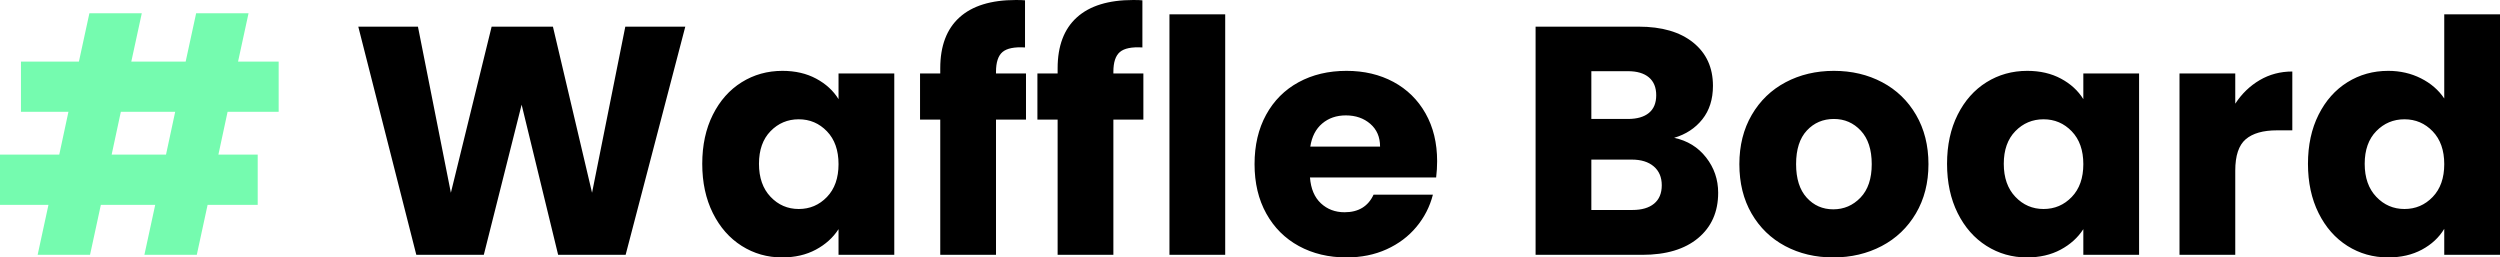 <?xml version="1.0" encoding="UTF-8"?>
<svg width="942px" height="97px" viewBox="0 0 942 97" version="1.1" xmlns="http://www.w3.org/2000/svg" xmlns:xlink="http://www.w3.org/1999/xlink">
    <title>Group</title>
    <g id="Page-1" stroke="none" stroke-width="1" fill="none" fill-rule="evenodd">
        <g id="Artboard" transform="translate(-67, -487)" fill-rule="nonzero">
            <g id="Group" transform="translate(67, 487)">
                <path d="M33.931,96 L38.002,77.185 L58.484,77.185 L54.412,96 L74.154,96 L78.226,77.185 L97.103,77.185 L97.103,58.247 L82.297,58.247 L85.752,42.138 L105,42.138 L105,23.2 L89.7,23.2 L93.649,5 L73.907,5 L69.959,23.2 L49.477,23.2 L53.425,5 L33.684,5 L29.736,23.2 L7.897,23.2 L7.897,42.138 L25.787,42.138 L22.333,58.247 L0,58.247 L0,77.185 L18.261,77.185 L14.189,96 L33.931,96 Z M62.556,58.247 L42.074,58.247 L45.529,42.138 L66.011,42.138 L62.556,58.247 Z" id="#" fill="#75FBAF"></path>
                <path d="M182.297,96.02 L196.548,39.437 L210.307,96.02 L235.737,96.02 L258.218,10.043 L235.614,10.043 L223.083,72.628 L208.341,10.043 L185.246,10.043 L169.889,72.628 L157.482,10.043 L135,10.043 L156.867,96.02 L182.297,96.02 Z M294.705,97 C299.537,97 303.775,96.02 307.42,94.061 C311.064,92.101 313.91,89.529 315.958,86.345 L315.958,86.345 L315.958,96.02 L336.965,96.02 L336.965,27.679 L315.958,27.679 L315.958,37.355 C313.992,34.17 311.187,31.598 307.542,29.639 C303.898,27.679 299.66,26.699 294.828,26.699 C289.176,26.699 284.058,28.128 279.471,30.986 C274.885,33.844 271.261,37.926 268.599,43.234 C265.937,48.541 264.606,54.705 264.606,61.727 C264.606,68.749 265.937,74.934 268.599,80.282 C271.261,85.63 274.885,89.754 279.471,92.652 C284.058,95.551 289.135,97 294.705,97 Z M300.97,78.751 C296.793,78.751 293.251,77.22 290.344,74.158 C287.436,71.097 285.982,66.953 285.982,61.727 C285.982,56.502 287.436,52.399 290.344,49.419 C293.251,46.438 296.793,44.948 300.97,44.948 C305.147,44.948 308.689,46.459 311.597,49.48 C314.504,52.501 315.958,56.624 315.958,61.85 C315.958,67.075 314.504,71.199 311.597,74.22 C308.689,77.241 305.147,78.751 300.97,78.751 Z M375.294,96.02 L375.294,45.071 L386.596,45.071 L386.596,27.679 L375.294,27.679 L375.294,27.067 C375.294,23.474 376.113,20.984 377.751,19.596 C379.389,18.208 382.215,17.636 386.228,17.881 L386.228,17.881 L386.228,0.122 C385.491,0.041 384.344,0 382.788,0 C373.451,0 366.367,2.184 361.535,6.552 C356.703,10.921 354.287,17.31 354.287,25.72 L354.287,25.72 L354.287,27.679 L346.67,27.679 L346.67,45.071 L354.287,45.071 L354.287,96.02 L375.294,96.02 Z M419.52,96.02 L419.52,45.071 L430.822,45.071 L430.822,27.679 L419.52,27.679 L419.52,27.067 C419.52,23.474 420.339,20.984 421.977,19.596 C423.615,18.208 426.441,17.636 430.454,17.881 L430.454,17.881 L430.454,0.122 C429.717,0.041 428.57,0 427.014,0 C417.677,0 410.593,2.184 405.761,6.552 C400.929,10.921 398.513,17.31 398.513,25.72 L398.513,25.72 L398.513,27.679 L390.896,27.679 L390.896,45.071 L398.513,45.071 L398.513,96.02 L419.52,96.02 Z M461.657,96.02 L461.657,5.389 L440.65,5.389 L440.65,96.02 L461.657,96.02 Z M507.358,97 C512.927,97 517.964,95.979 522.468,93.938 C526.973,91.897 530.72,89.08 533.709,85.487 C536.698,81.895 538.766,77.853 539.913,73.362 L539.913,73.362 L517.554,73.362 C515.507,77.771 511.862,79.976 506.62,79.976 C503.099,79.976 500.13,78.853 497.714,76.608 C495.298,74.363 493.926,71.117 493.598,66.871 L493.598,66.871 L541.141,66.871 C541.387,64.748 541.51,62.707 541.51,60.747 C541.51,53.889 540.056,47.888 537.149,42.744 C534.241,37.6 530.208,33.64 525.048,30.864 C519.888,28.088 513.991,26.699 507.358,26.699 C500.56,26.699 494.54,28.128 489.299,30.986 C484.057,33.844 479.983,37.926 477.075,43.234 C474.168,48.541 472.714,54.746 472.714,61.85 C472.714,68.953 474.188,75.159 477.137,80.466 C480.085,85.773 484.18,89.856 489.422,92.713 C494.663,95.571 500.642,97 507.358,97 Z M520.011,55.236 L493.721,55.236 C494.295,51.48 495.789,48.582 498.205,46.54 C500.621,44.499 503.59,43.479 507.112,43.479 C510.797,43.479 513.869,44.54 516.326,46.663 C518.783,48.786 520.011,51.644 520.011,55.236 L520.011,55.236 Z M618.782,96.02 C627.791,96.02 634.814,93.918 639.851,89.713 C644.888,85.508 647.406,79.813 647.406,72.628 C647.406,67.647 645.891,63.217 642.861,59.339 C639.831,55.461 635.817,52.991 630.822,51.929 C635.244,50.623 638.786,48.296 641.448,44.948 C644.11,41.601 645.441,37.396 645.441,32.333 C645.441,25.475 642.963,20.045 638.008,16.044 C633.053,12.043 626.194,10.043 617.431,10.043 L617.431,10.043 L578.61,10.043 L578.61,96.02 L618.782,96.02 Z M613.377,44.826 L599.618,44.826 L599.618,26.822 L613.377,26.822 C616.817,26.822 619.458,27.598 621.301,29.149 C623.143,30.7 624.065,32.946 624.065,35.885 C624.065,38.824 623.143,41.049 621.301,42.56 C619.458,44.07 616.817,44.826 613.377,44.826 L613.377,44.826 Z M615.097,79.119 L599.618,79.119 L599.618,60.135 L614.851,60.135 C618.373,60.135 621.137,60.992 623.143,62.707 C625.15,64.422 626.153,66.79 626.153,69.811 C626.153,72.832 625.191,75.138 623.266,76.73 C621.342,78.323 618.619,79.119 615.097,79.119 L615.097,79.119 Z M690.772,97 C697.488,97 703.569,95.571 709.015,92.713 C714.462,89.856 718.762,85.753 721.915,80.405 C725.068,75.057 726.644,68.872 726.644,61.85 C726.644,54.828 725.088,48.643 721.976,43.295 C718.864,37.947 714.605,33.844 709.2,30.986 C703.794,28.128 697.734,26.699 691.018,26.699 C684.302,26.699 678.242,28.128 672.836,30.986 C667.431,33.844 663.172,37.947 660.06,43.295 C656.948,48.643 655.392,54.828 655.392,61.85 C655.392,68.953 656.927,75.159 659.998,80.466 C663.07,85.773 667.287,89.856 672.652,92.713 C678.016,95.571 684.056,97 690.772,97 Z M690.772,78.874 C686.759,78.874 683.422,77.404 680.76,74.465 C678.098,71.525 676.767,67.32 676.767,61.85 C676.767,56.298 678.119,52.072 680.821,49.174 C683.524,46.275 686.923,44.826 691.018,44.826 C695.031,44.826 698.409,46.295 701.153,49.235 C703.897,52.174 705.269,56.379 705.269,61.85 C705.269,67.32 703.856,71.525 701.03,74.465 C698.205,77.404 694.785,78.874 690.772,78.874 Z M763.745,97 C768.577,97 772.815,96.02 776.46,94.061 C780.105,92.101 782.951,89.529 784.998,86.345 L784.998,86.345 L784.998,96.02 L806.005,96.02 L806.005,27.679 L784.998,27.679 L784.998,37.355 C783.032,34.17 780.227,31.598 776.583,29.639 C772.938,27.679 768.7,26.699 763.868,26.699 C758.217,26.699 753.098,28.128 748.512,30.986 C743.925,33.844 740.301,37.926 737.639,43.234 C734.978,48.541 733.647,54.705 733.647,61.727 C733.647,68.749 734.978,74.934 737.639,80.282 C740.301,85.63 743.925,89.754 748.512,92.652 C753.098,95.551 758.176,97 763.745,97 Z M770.01,78.751 C765.833,78.751 762.291,77.22 759.384,74.158 C756.476,71.097 755.023,66.953 755.023,61.727 C755.023,56.502 756.476,52.399 759.384,49.419 C762.291,46.438 765.833,44.948 770.01,44.948 C774.187,44.948 777.729,46.459 780.637,49.48 C783.544,52.501 784.998,56.624 784.998,61.85 C784.998,67.075 783.544,71.199 780.637,74.22 C777.729,77.241 774.187,78.751 770.01,78.751 Z M842.246,96.02 L842.246,64.299 C842.246,58.665 843.556,54.726 846.177,52.48 C848.798,50.235 852.729,49.112 857.971,49.112 L857.971,49.112 L863.745,49.112 L863.745,26.944 C859.24,26.944 855.145,28.026 851.46,30.19 C847.774,32.354 844.703,35.314 842.246,39.069 L842.246,39.069 L842.246,27.679 L821.239,27.679 L821.239,96.02 L842.246,96.02 Z M899.863,97 C904.695,97 908.933,96.02 912.577,94.061 C916.222,92.101 919.027,89.488 920.993,86.222 L920.993,86.222 L920.993,96.02 L942,96.02 L942,5.389 L920.993,5.389 L920.993,37.11 C918.863,33.926 915.935,31.394 912.209,29.516 C908.482,27.638 904.367,26.699 899.863,26.699 C894.211,26.699 889.093,28.128 884.506,30.986 C879.92,33.844 876.296,37.926 873.634,43.234 C870.972,48.541 869.641,54.705 869.641,61.727 C869.641,68.749 870.972,74.934 873.634,80.282 C876.296,85.63 879.92,89.754 884.506,92.652 C889.093,95.551 894.211,97 899.863,97 Z M906.005,78.751 C901.828,78.751 898.286,77.22 895.379,74.158 C892.471,71.097 891.017,66.953 891.017,61.727 C891.017,56.502 892.471,52.399 895.379,49.419 C898.286,46.438 901.828,44.948 906.005,44.948 C910.182,44.948 913.724,46.459 916.632,49.48 C919.539,52.501 920.993,56.624 920.993,61.85 C920.993,67.075 919.539,71.199 916.632,74.22 C913.724,77.241 910.182,78.751 906.005,78.751 Z" id="WaffleBoard" fill="#000000"></path>
            </g>
        </g>
    </g>
</svg>